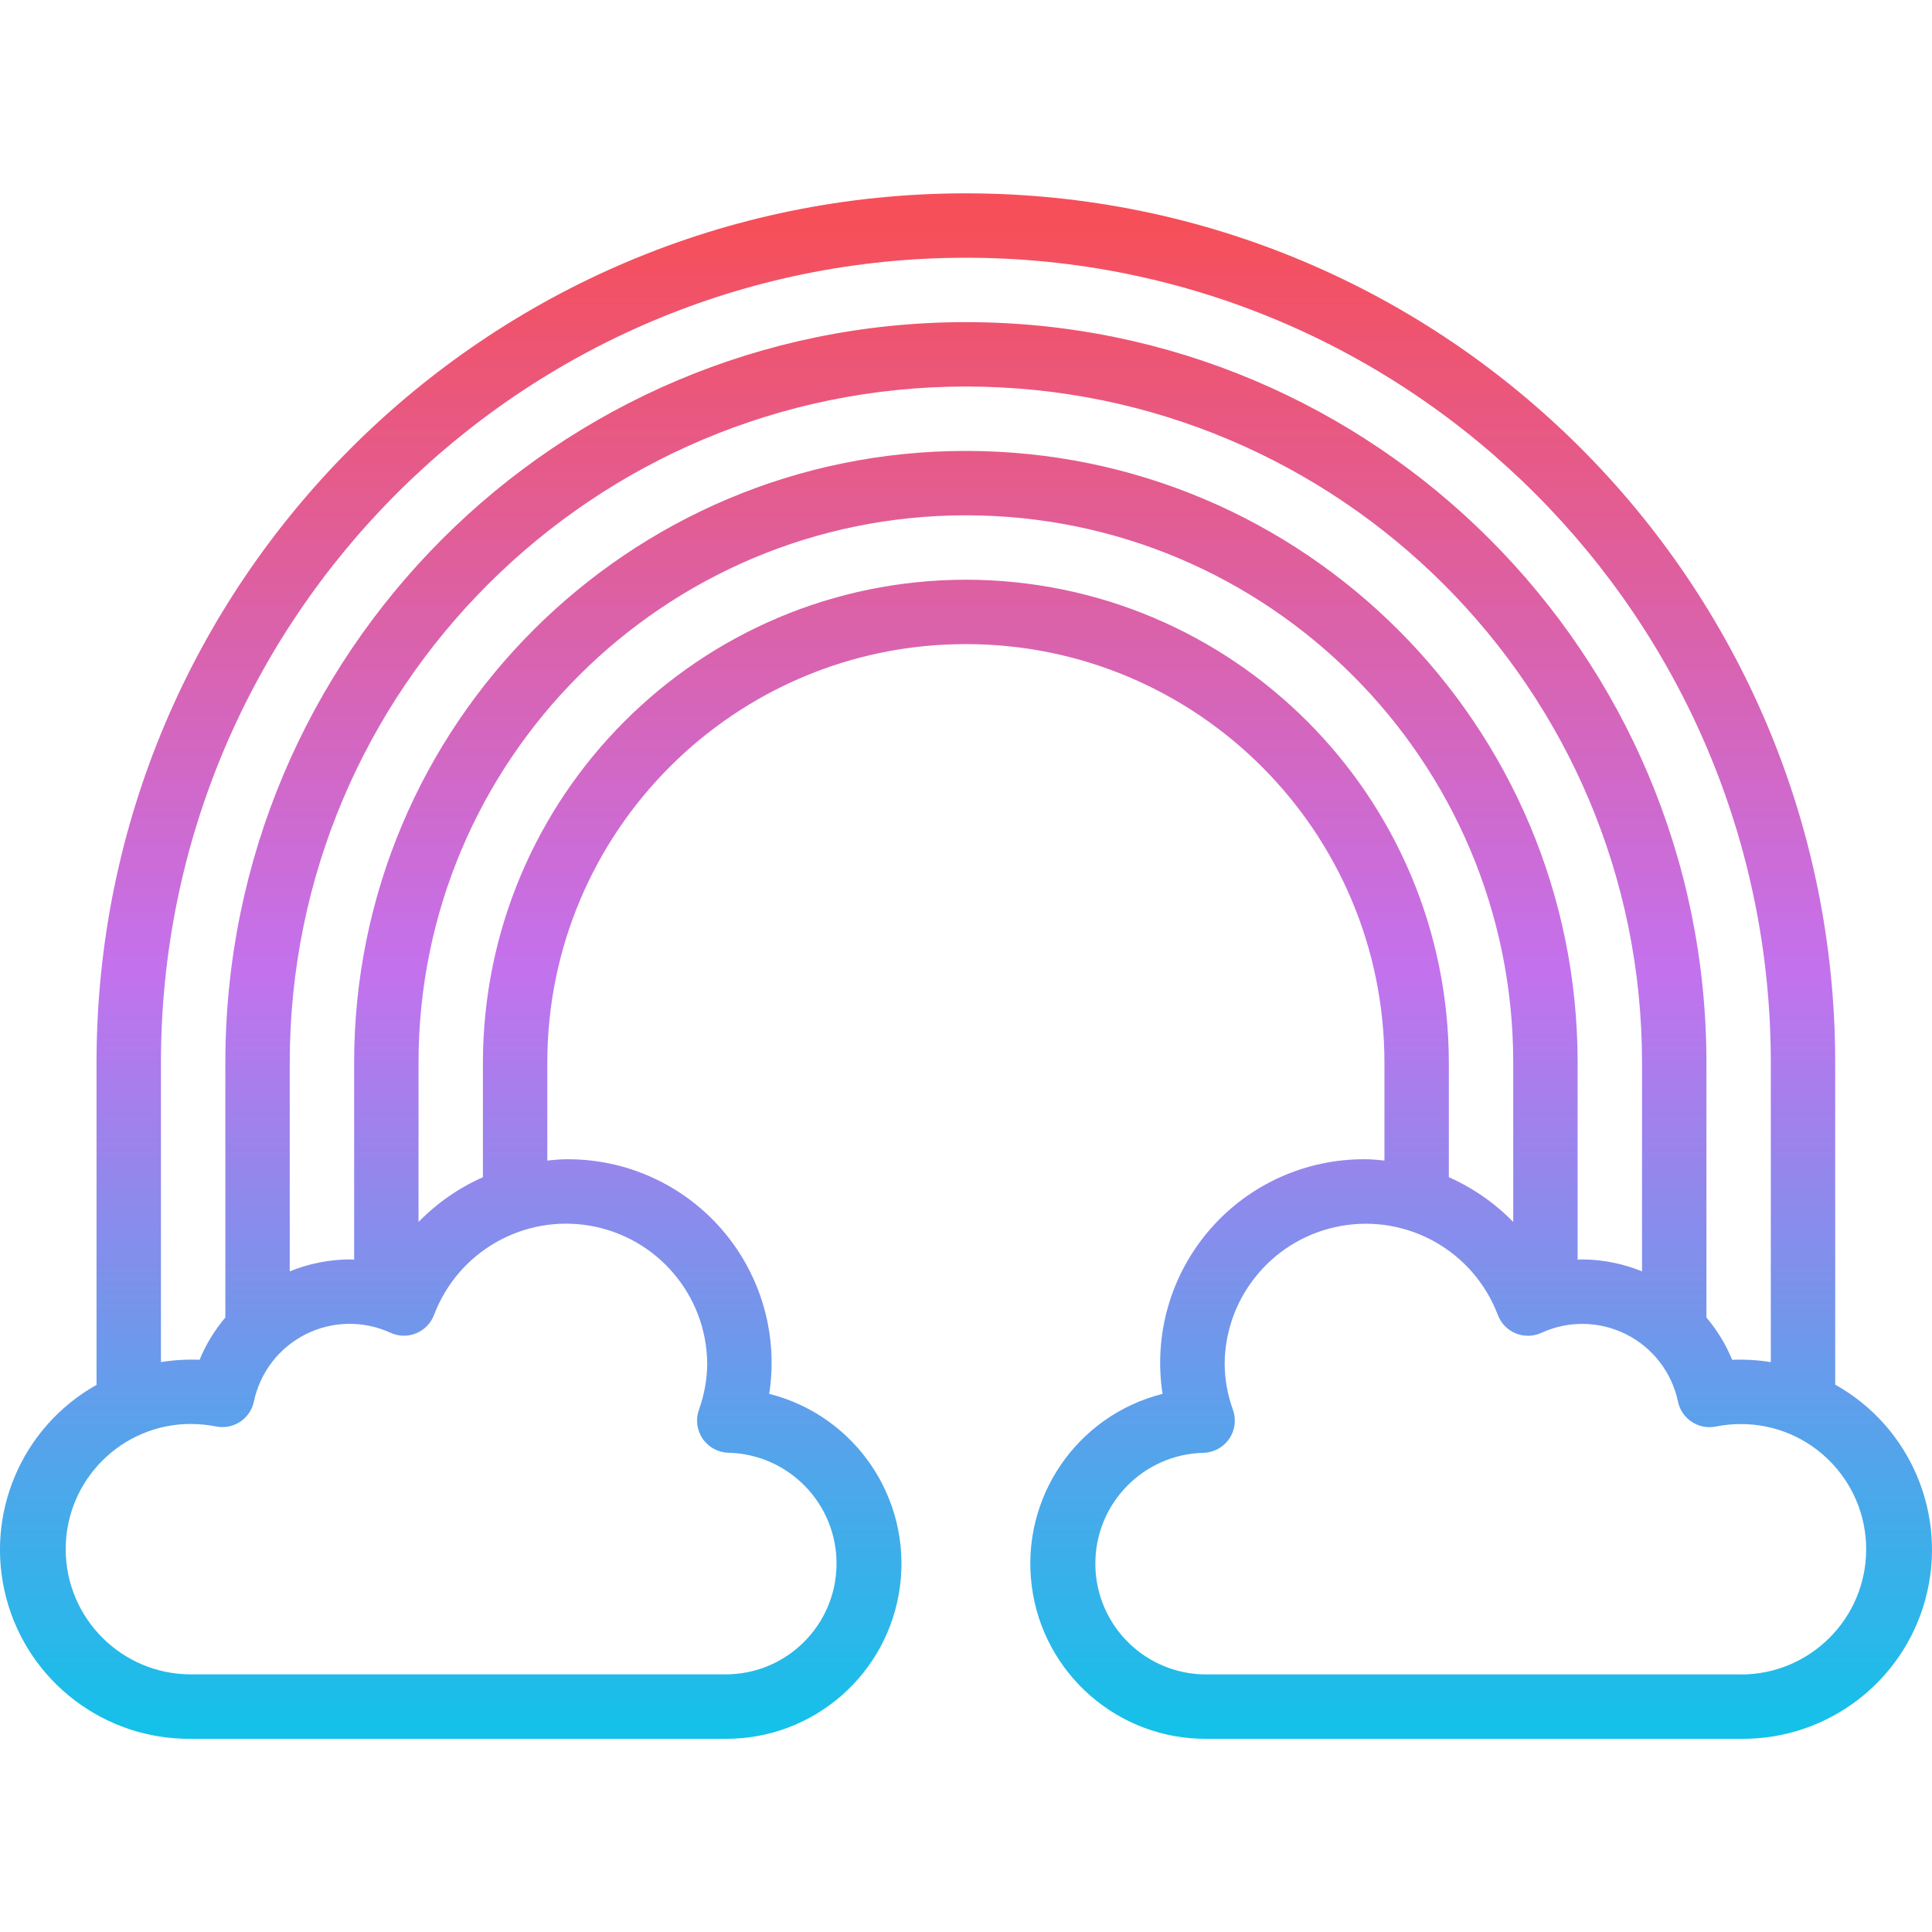 <svg height="480pt" viewBox="0 -48 480.039 480" width="480pt" xmlns="http://www.w3.org/2000/svg" xmlns:xlink="http://www.w3.org/1999/xlink"><linearGradient id="a" gradientUnits="userSpaceOnUse" x1="239.99" x2="239.99" y1="384.02" y2=".02"><stop offset="0" stop-color="#12c2e9"/><stop offset=".5" stop-color="#c471ed"/><stop offset=".982" stop-color="#f64f59"/></linearGradient><path d="m47.438 384.02h132.695c22.02.164 40.695-16.141 43.496-37.984 2.801-21.84-11.152-42.332-32.504-47.727 2.266-14.668-2.027-29.59-11.742-40.812-9.711-11.223-23.863-17.613-38.703-17.477-1.602 0-3.137.176-4.691.32v-24.32c0-57.438 46.562-104 104-104s104 46.562 104 104v24.32c-1.551-.145-3.102-.32-4.688-.32-14.84-.137-28.992 6.254-38.703 17.477-9.715 11.223-14.008 26.145-11.742 40.812-21.352 5.395-35.305 25.887-32.504 47.727 2.801 21.844 21.477 38.148 43.496 37.984h132.695c21.48.23 40.383-14.133 45.91-34.891 5.531-20.758-3.715-42.621-22.465-53.109v-80c0-119.293-96.703-216-216-216-119.293 0-216 96.707-216 216v80h.105c-18.758 10.461-28.031 32.312-22.523 53.07 5.508 20.762 24.391 35.141 45.867 34.93zm192.551-288c-66.242.074-119.922 53.758-120 120v28.457c-5.992 2.656-11.422 6.434-16 11.129v-39.586c0-75.109 60.891-136 136-136 75.113 0 136 60.891 136 136v39.586c-4.574-4.695-10.004-8.473-16-11.129v-28.457c-.074-66.242-53.754-119.926-120-120zm168 171.855c-4.73-1.93-9.785-2.938-14.895-2.969-.375 0-.734.059-1.105.066v-48.953c0-83.945-68.051-152-152-152-83.945 0-152 68.055-152 152v48.953c-.367 0-.727-.066-1.102-.066-5.109.031-10.168 1.039-14.898 2.969v-51.855c0-92.785 75.219-168 168-168 92.785 0 168 75.215 168 168zm24.555 100.145h-132.695c-15.113.086-27.469-12.023-27.688-27.137-.223-15.109 11.777-27.574 26.887-27.926 2.559-.078 4.93-1.375 6.375-3.488 1.441-2.117 1.785-4.797.922-7.211-1.352-3.707-2.047-7.625-2.059-11.574.207-16.852 12.371-31.172 28.965-34.105s32.926 6.348 38.898 22.105c.781 2.078 2.387 3.738 4.438 4.59 2.051.848 4.359.805 6.379-.117 6.711-3.094 14.465-2.965 21.066.348 6.605 3.312 11.344 9.449 12.879 16.676.879 4.32 5.09 7.117 9.414 6.246 2.059-.406 4.148-.613 6.242-.613 17.184 0 31.113 13.93 31.113 31.109 0 17.184-13.93 31.113-31.113 31.113zm-392.555-152c0-110.457 89.543-200 200-200s200 89.543 200 200v74.398c-3.172-.504-6.387-.695-9.598-.566-1.574-3.816-3.734-7.363-6.402-10.512v-63.32c0-101.621-82.379-184-184-184-101.617 0-184 82.379-184 184v63.312c-2.668 3.148-4.824 6.695-6.398 10.512-3.211-.129-6.426.062-9.602.574zm7.449 89.777c2.094 0 4.184.207 6.242.613 4.324.871 8.535-1.926 9.414-6.246 1.535-7.227 6.273-13.363 12.879-16.676 6.602-3.312 14.355-3.441 21.066-.348 2.016.922 4.328.965 6.379.113 2.051-.848 3.656-2.508 4.438-4.586 5.973-15.758 22.305-25.039 38.898-22.105s28.758 17.254 28.965 34.105c-.012 3.949-.707 7.863-2.059 11.574-.863 2.414-.52 5.094.922 7.207 1.445 2.117 3.816 3.414 6.375 3.492 15.109.352 27.109 12.816 26.887 27.926-.219 15.109-12.574 27.223-27.688 27.137h-132.719c-17.184 0-31.113-13.93-31.113-31.113s13.93-31.109 31.113-31.109zm0 0" fill="url(#a)"/></svg>